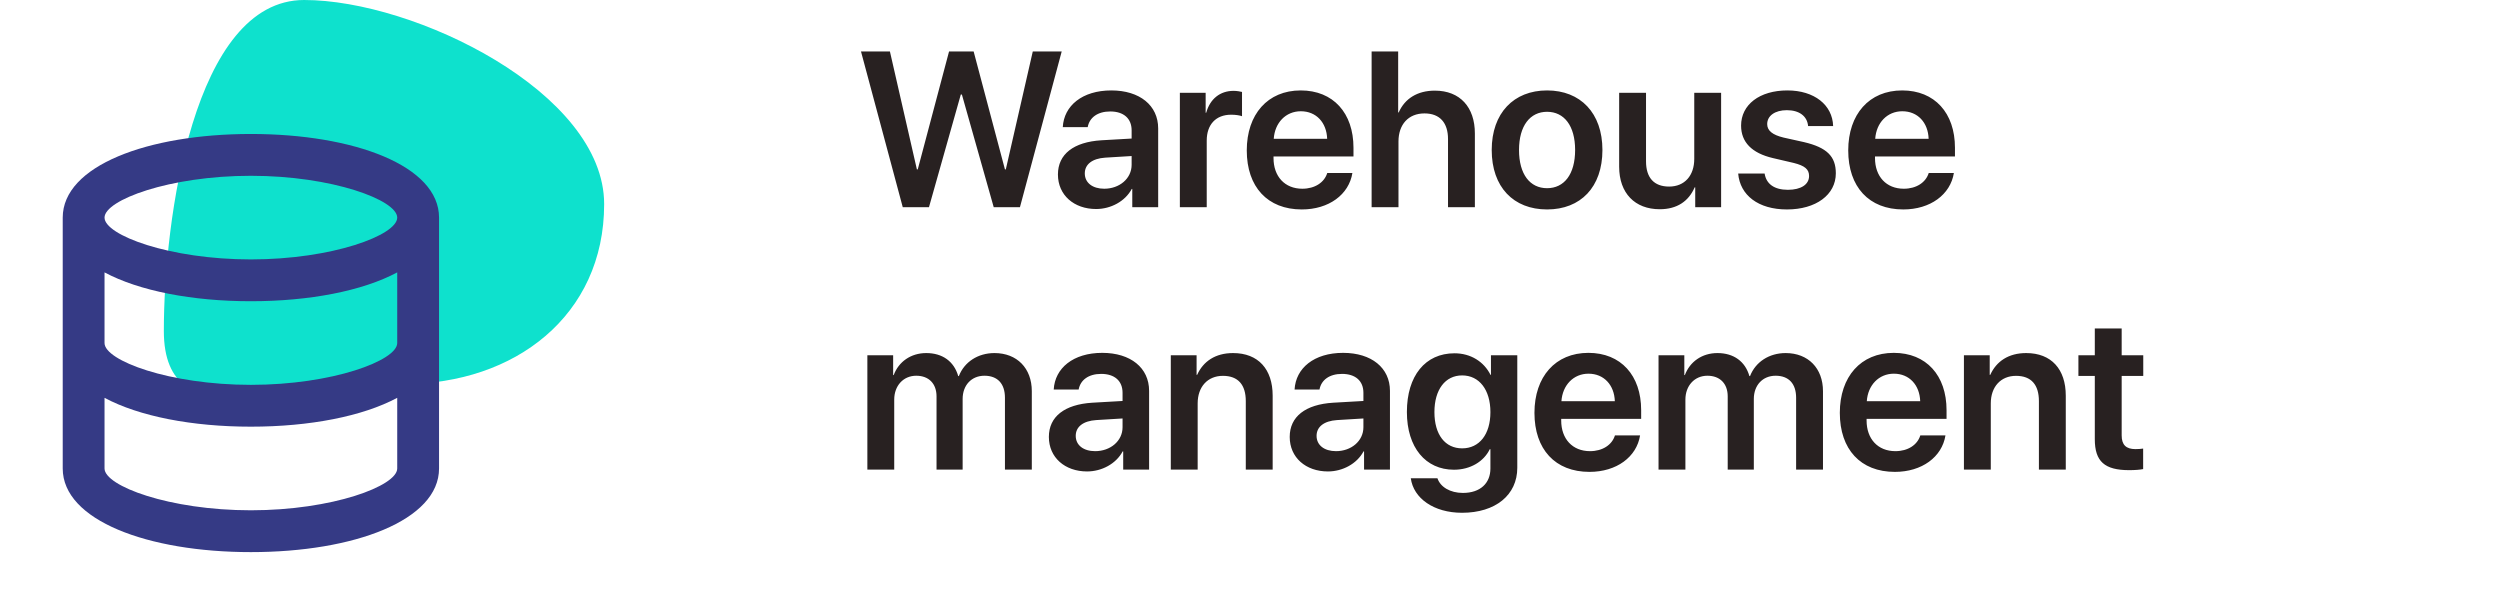<svg width="181" height="43" viewBox="0 0 181 43" fill="none" xmlns="http://www.w3.org/2000/svg">
<path d="M43.741 14.777C43.741 22.858 37.258 27.799 29.26 27.799C21.262 27.799 11.862 32.045 11.862 23.965C11.862 15.884 14.022 0 22.02 0C30.017 0 43.741 6.697 43.741 14.777Z" fill="#0EE1CD"/>
<path fill-rule="evenodd" clip-rule="evenodd" d="M7.568 24.836V19.721C10.074 21.06 13.904 21.809 18.164 21.809C22.424 21.809 26.254 21.06 28.759 19.721V24.836C28.759 26.103 24.065 27.863 18.164 27.863C12.262 27.863 7.568 26.103 7.568 24.836ZM4.541 24.836V15.754C4.541 12.005 10.69 9.7 18.164 9.7C25.638 9.7 31.787 12.005 31.787 15.754V24.836V33.918C31.787 37.667 25.638 39.973 18.164 39.973C10.69 39.973 4.541 37.667 4.541 33.918V24.836ZM28.759 28.803V33.918C28.759 35.185 24.065 36.945 18.164 36.945C12.262 36.945 7.568 35.185 7.568 33.918V28.803C10.074 30.142 13.904 30.891 18.164 30.891C22.424 30.891 26.254 30.142 28.759 28.803ZM18.164 18.782C24.063 18.782 28.756 17.023 28.759 15.756L28.759 15.754C28.759 14.487 24.065 12.727 18.164 12.727C12.262 12.727 7.568 14.487 7.568 15.754C7.568 17.021 12.262 18.782 18.164 18.782Z" fill="#353A85"/>
<path d="M69.562 6.844H69.641L71.945 15H73.844L76.867 3.727H74.773L72.82 12.266H72.758L70.492 3.727H68.711L66.445 12.266H66.383L64.43 3.727H62.336L65.359 15H67.258L69.562 6.844ZM79.945 13.664C79.102 13.664 78.539 13.234 78.539 12.555C78.539 11.898 79.078 11.477 80.016 11.414L81.93 11.297V11.93C81.93 12.93 81.047 13.664 79.945 13.664ZM79.359 15.133C80.422 15.133 81.461 14.578 81.938 13.68H81.977V15H83.852V9.297C83.852 7.633 82.516 6.547 80.461 6.547C78.352 6.547 77.031 7.656 76.945 9.203H78.75C78.875 8.516 79.461 8.07 80.383 8.07C81.344 8.07 81.93 8.57 81.93 9.438V10.031L79.742 10.156C77.727 10.281 76.594 11.164 76.594 12.633C76.594 14.125 77.758 15.133 79.359 15.133ZM85.422 15H87.367V10.18C87.367 9.016 88.031 8.305 89.133 8.305C89.461 8.305 89.758 8.352 89.922 8.414V6.656C89.781 6.625 89.562 6.578 89.312 6.578C88.336 6.578 87.609 7.156 87.328 8.164H87.289V6.719H85.422V15ZM94.18 8.055C95.297 8.055 96.047 8.875 96.086 10.047H92.219C92.297 8.891 93.086 8.055 94.18 8.055ZM96.094 12.523C95.883 13.211 95.195 13.664 94.289 13.664C93.016 13.664 92.203 12.773 92.203 11.445V11.328H97.992V10.695C97.992 8.18 96.523 6.547 94.172 6.547C91.781 6.547 90.266 8.273 90.266 10.891C90.266 13.531 91.766 15.164 94.25 15.164C96.211 15.164 97.664 14.086 97.914 12.523H96.094ZM99.305 15H101.25V10.242C101.25 9.023 101.961 8.211 103.133 8.211C104.258 8.211 104.836 8.906 104.836 10.062V15H106.781V9.664C106.781 7.766 105.711 6.562 103.883 6.562C102.625 6.562 101.711 7.133 101.266 8.141H101.227V3.727H99.305V15ZM112.008 15.164C114.438 15.164 116.016 13.547 116.016 10.859C116.016 8.18 114.422 6.547 112.008 6.547C109.594 6.547 108 8.188 108 10.859C108 13.547 109.578 15.164 112.008 15.164ZM112.008 13.625C110.773 13.625 109.977 12.625 109.977 10.859C109.977 9.102 110.781 8.094 112.008 8.094C113.242 8.094 114.039 9.102 114.039 10.859C114.039 12.625 113.242 13.625 112.008 13.625ZM124.609 6.719H122.664V11.508C122.664 12.711 121.969 13.508 120.844 13.508C119.75 13.508 119.172 12.867 119.172 11.68V6.719H117.227V12.07C117.227 13.984 118.367 15.148 120.164 15.148C121.422 15.148 122.258 14.57 122.695 13.562H122.734V15H124.609V6.719ZM126.055 9.094C126.055 10.289 126.828 11.086 128.359 11.445L129.867 11.797C130.672 12 130.977 12.258 130.977 12.742C130.977 13.359 130.391 13.742 129.445 13.742C128.461 13.742 127.875 13.32 127.758 12.562H125.844C125.977 14.133 127.297 15.164 129.375 15.164C131.469 15.164 132.914 14.109 132.914 12.547C132.914 11.32 132.266 10.68 130.609 10.289L129.133 9.961C128.32 9.766 127.945 9.453 127.945 8.984C127.945 8.383 128.508 7.977 129.367 7.977C130.273 7.977 130.844 8.414 130.906 9.125H132.719C132.672 7.594 131.352 6.547 129.406 6.547C127.391 6.547 126.055 7.578 126.055 9.094ZM137.727 8.055C138.844 8.055 139.594 8.875 139.633 10.047H135.766C135.844 8.891 136.633 8.055 137.727 8.055ZM139.641 12.523C139.43 13.211 138.742 13.664 137.836 13.664C136.562 13.664 135.75 12.773 135.75 11.445V11.328H141.539V10.695C141.539 8.18 140.07 6.547 137.719 6.547C135.328 6.547 133.812 8.273 133.812 10.891C133.812 13.531 135.312 15.164 137.797 15.164C139.758 15.164 141.211 14.086 141.461 12.523H139.641ZM62.797 34H64.742V28.93C64.742 27.93 65.398 27.203 66.336 27.203C67.242 27.203 67.805 27.773 67.805 28.695V34H69.695V28.883C69.695 27.891 70.336 27.203 71.273 27.203C72.227 27.203 72.758 27.781 72.758 28.797V34H74.703V28.32C74.703 26.664 73.633 25.562 72 25.562C70.805 25.562 69.82 26.203 69.422 27.227H69.375C69.07 26.164 68.234 25.562 67.062 25.562C65.938 25.562 65.062 26.195 64.703 27.156H64.664V25.719H62.797V34ZM79.289 32.664C78.445 32.664 77.883 32.234 77.883 31.555C77.883 30.898 78.422 30.477 79.359 30.414L81.273 30.297V30.93C81.273 31.93 80.391 32.664 79.289 32.664ZM78.703 34.133C79.766 34.133 80.805 33.578 81.281 32.68H81.32V34H83.195V28.297C83.195 26.633 81.859 25.547 79.805 25.547C77.695 25.547 76.375 26.656 76.289 28.203H78.094C78.219 27.516 78.805 27.07 79.727 27.07C80.688 27.07 81.273 27.57 81.273 28.438V29.031L79.086 29.156C77.07 29.281 75.938 30.164 75.938 31.633C75.938 33.125 77.102 34.133 78.703 34.133ZM84.766 34H86.711V29.203C86.711 28.016 87.422 27.211 88.539 27.211C89.648 27.211 90.195 27.867 90.195 29.039V34H92.141V28.648C92.141 26.734 91.102 25.562 89.273 25.562C88 25.562 87.117 26.156 86.672 27.141H86.633V25.719H84.766V34ZM96.727 32.664C95.883 32.664 95.32 32.234 95.32 31.555C95.32 30.898 95.859 30.477 96.797 30.414L98.711 30.297V30.93C98.711 31.93 97.828 32.664 96.727 32.664ZM96.141 34.133C97.203 34.133 98.242 33.578 98.719 32.68H98.758V34H100.633V28.297C100.633 26.633 99.297 25.547 97.242 25.547C95.133 25.547 93.812 26.656 93.727 28.203H95.531C95.656 27.516 96.242 27.07 97.164 27.07C98.125 27.07 98.711 27.57 98.711 28.438V29.031L96.523 29.156C94.508 29.281 93.375 30.164 93.375 31.633C93.375 33.125 94.539 34.133 96.141 34.133ZM105.859 32.461C104.633 32.461 103.852 31.477 103.852 29.836C103.852 28.211 104.633 27.18 105.859 27.18C107.102 27.18 107.906 28.227 107.906 29.836C107.906 31.453 107.102 32.461 105.859 32.461ZM105.852 37.125C108.266 37.125 109.852 35.844 109.852 33.867V25.719H107.945V27.141H107.914C107.438 26.188 106.484 25.578 105.305 25.578C103.188 25.578 101.859 27.211 101.859 29.828C101.859 32.406 103.219 34.008 105.266 34.008C106.453 34.008 107.43 33.414 107.859 32.523H107.906V33.922C107.906 34.977 107.18 35.688 105.914 35.688C104.992 35.688 104.281 35.258 104.07 34.625H102.141C102.336 36.078 103.805 37.125 105.852 37.125ZM115.008 27.055C116.125 27.055 116.875 27.875 116.914 29.047H113.047C113.125 27.891 113.914 27.055 115.008 27.055ZM116.922 31.523C116.711 32.211 116.023 32.664 115.117 32.664C113.844 32.664 113.031 31.773 113.031 30.445V30.328H118.82V29.695C118.82 27.18 117.352 25.547 115 25.547C112.609 25.547 111.094 27.273 111.094 29.891C111.094 32.531 112.594 34.164 115.078 34.164C117.039 34.164 118.492 33.086 118.742 31.523H116.922ZM120.078 34H122.023V28.93C122.023 27.93 122.68 27.203 123.617 27.203C124.523 27.203 125.086 27.773 125.086 28.695V34H126.977V28.883C126.977 27.891 127.617 27.203 128.555 27.203C129.508 27.203 130.039 27.781 130.039 28.797V34H131.984V28.32C131.984 26.664 130.914 25.562 129.281 25.562C128.086 25.562 127.102 26.203 126.703 27.227H126.656C126.352 26.164 125.516 25.562 124.344 25.562C123.219 25.562 122.344 26.195 121.984 27.156H121.945V25.719H120.078V34ZM137.117 27.055C138.234 27.055 138.984 27.875 139.023 29.047H135.156C135.234 27.891 136.023 27.055 137.117 27.055ZM139.031 31.523C138.82 32.211 138.133 32.664 137.227 32.664C135.953 32.664 135.141 31.773 135.141 30.445V30.328H140.93V29.695C140.93 27.18 139.461 25.547 137.109 25.547C134.719 25.547 133.203 27.273 133.203 29.891C133.203 32.531 134.703 34.164 137.188 34.164C139.148 34.164 140.602 33.086 140.852 31.523H139.031ZM142.188 34H144.133V29.203C144.133 28.016 144.844 27.211 145.961 27.211C147.07 27.211 147.617 27.867 147.617 29.039V34H149.562V28.648C149.562 26.734 148.523 25.562 146.695 25.562C145.422 25.562 144.539 26.156 144.094 27.141H144.055V25.719H142.188V34ZM151.664 23.781V25.719H150.477V27.219H151.664V31.797C151.664 33.406 152.367 34.039 154.156 34.039C154.57 34.039 154.953 34.008 155.164 33.961V32.477C155.039 32.5 154.789 32.516 154.609 32.516C153.922 32.516 153.609 32.203 153.609 31.523V27.219H155.172V25.719H153.609V23.781H151.664Z" fill="#282121"/>
</svg>
